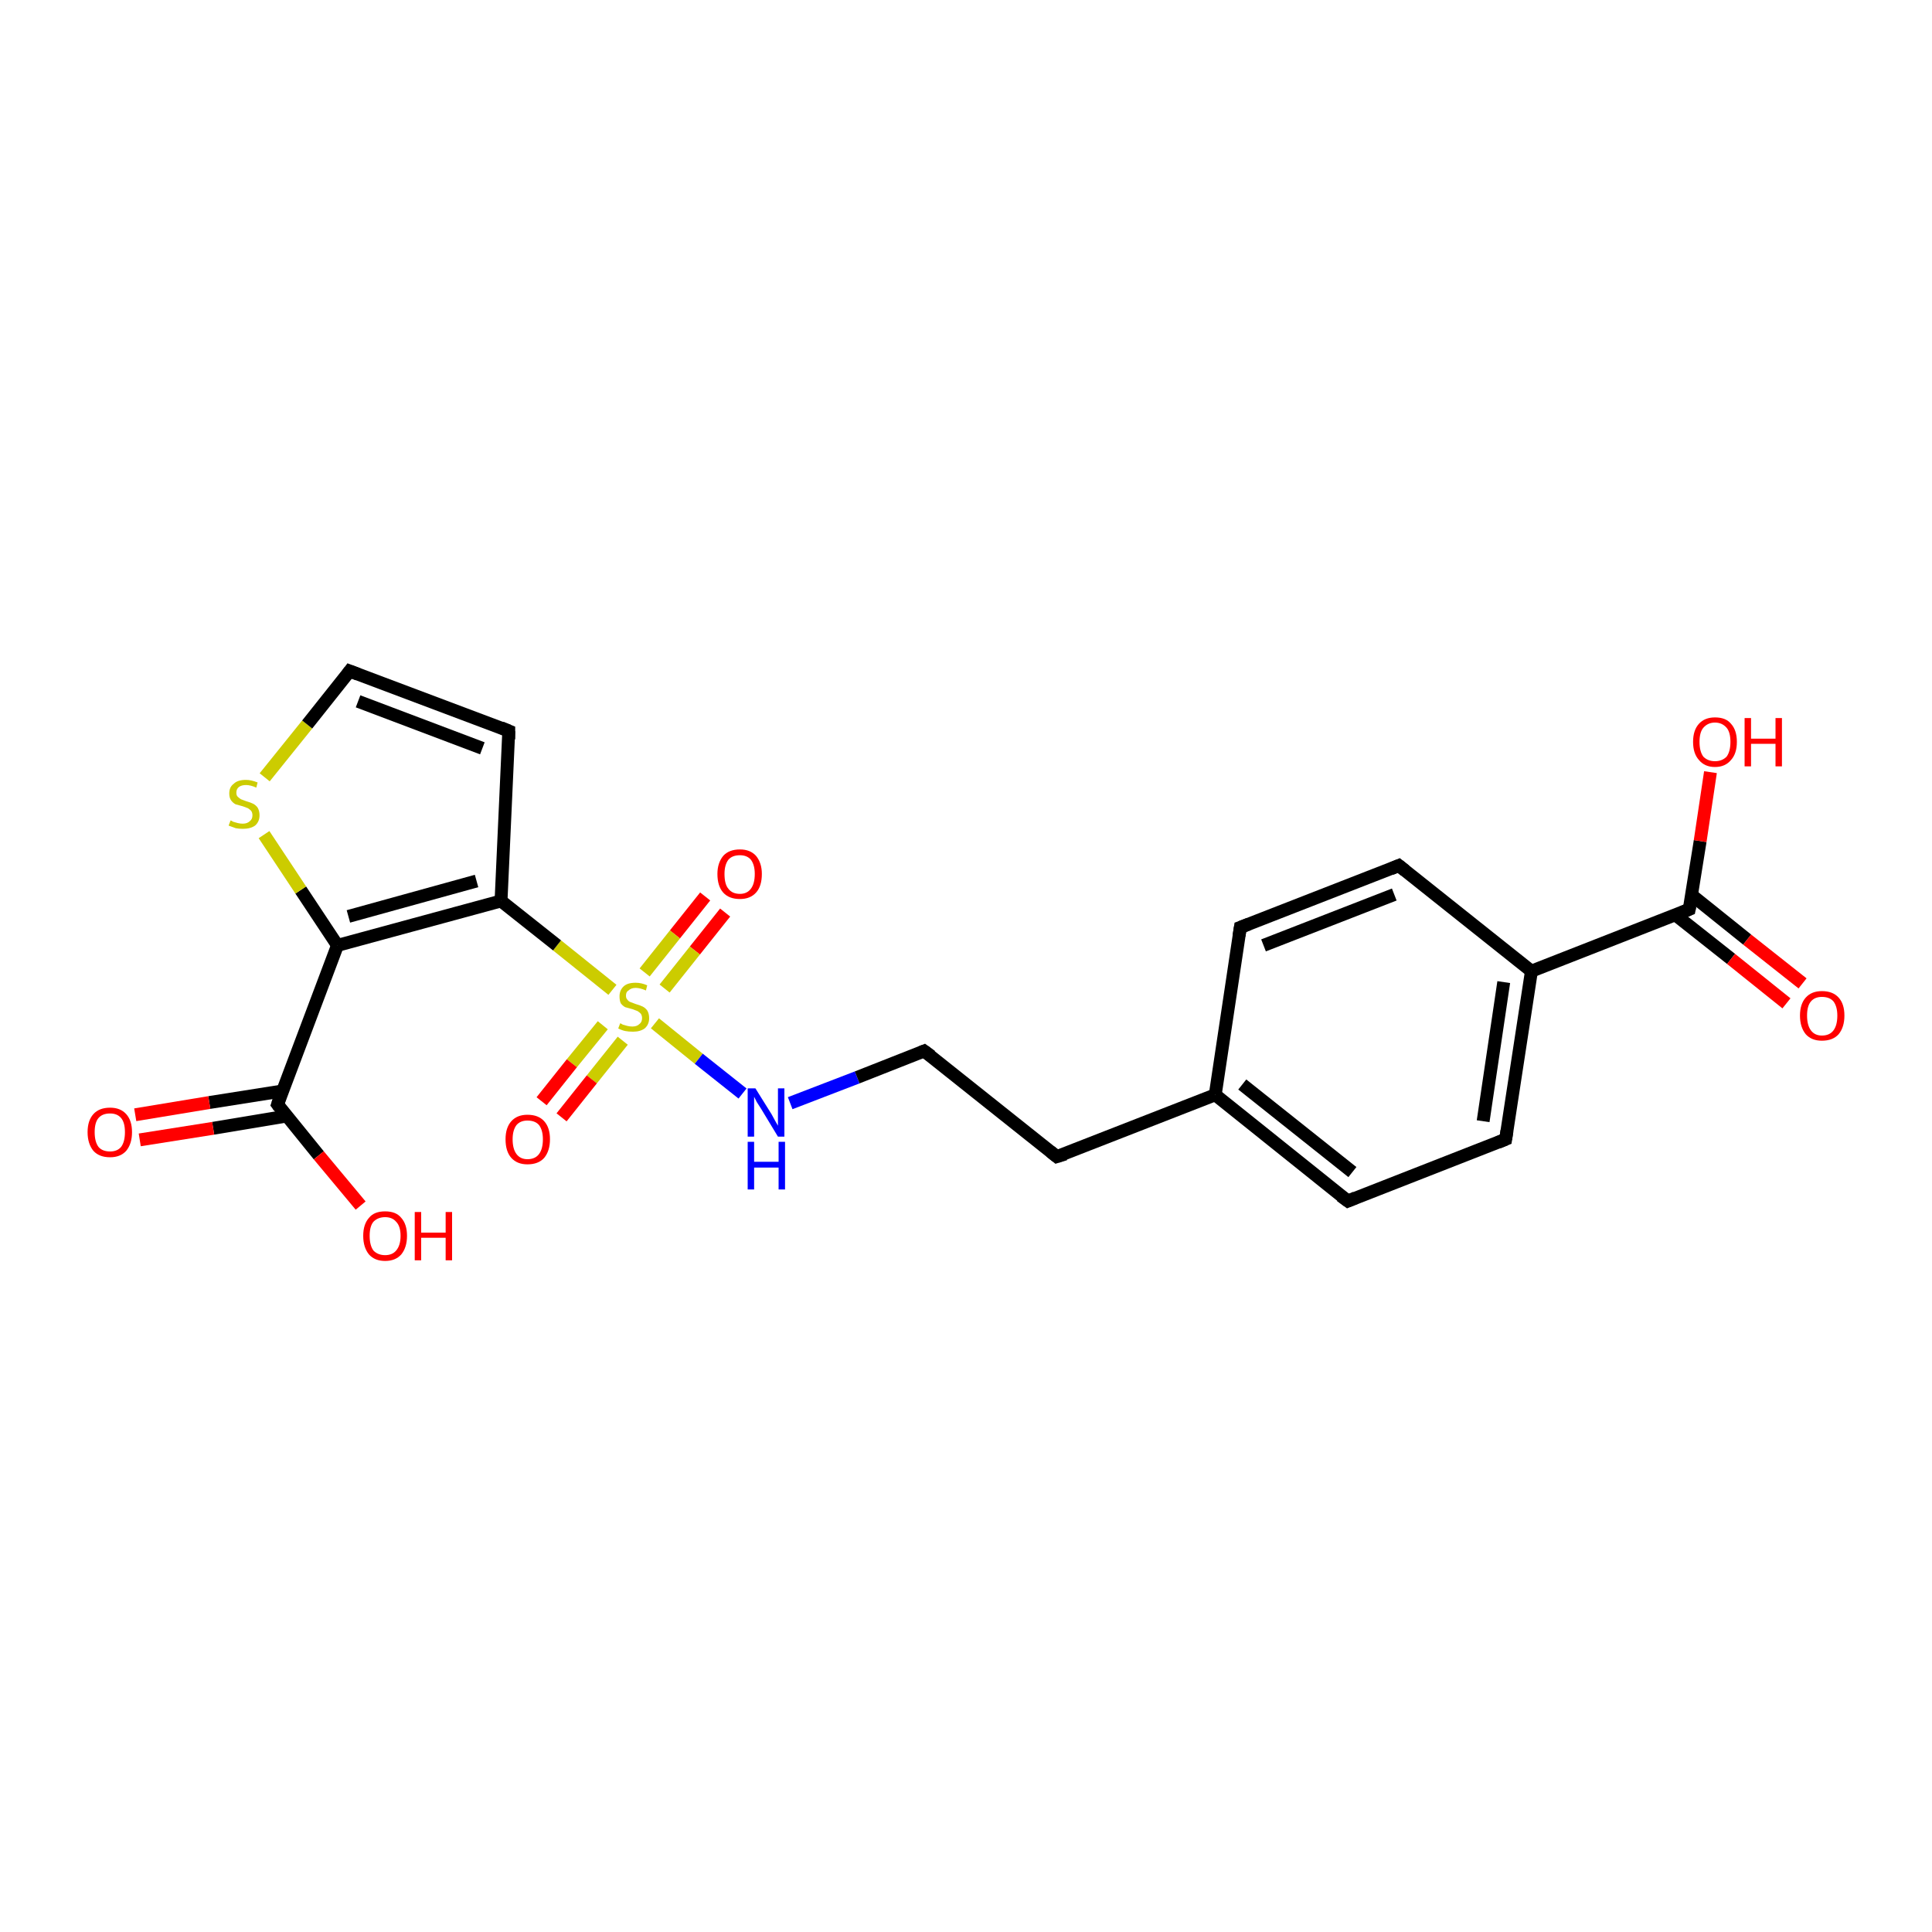 <?xml version='1.0' encoding='iso-8859-1'?>
<svg version='1.1' baseProfile='full'
              xmlns='http://www.w3.org/2000/svg'
                      xmlns:rdkit='http://www.rdkit.org/xml'
                      xmlns:xlink='http://www.w3.org/1999/xlink'
                  xml:space='preserve'
width='300px' height='300px' viewBox='0 0 300 300'>
<!-- END OF HEADER -->
<rect style='opacity:1.0;fill:#FFFFFF;stroke:none' width='300.0' height='300.0' x='0.0' y='0.0'> </rect>
<path class='bond-0 atom-0 atom-1' d='M 112.6,141.7 L 107.9,147.6' style='fill:none;fill-rule:evenodd;stroke:#FF0000;stroke-width:2.0px;stroke-linecap:butt;stroke-linejoin:miter;stroke-opacity:1' />
<path class='bond-0 atom-0 atom-1' d='M 107.9,147.6 L 103.2,153.5' style='fill:none;fill-rule:evenodd;stroke:#CCCC00;stroke-width:2.0px;stroke-linecap:butt;stroke-linejoin:miter;stroke-opacity:1' />
<path class='bond-0 atom-0 atom-1' d='M 109.5,139.2 L 104.8,145.1' style='fill:none;fill-rule:evenodd;stroke:#FF0000;stroke-width:2.0px;stroke-linecap:butt;stroke-linejoin:miter;stroke-opacity:1' />
<path class='bond-0 atom-0 atom-1' d='M 104.8,145.1 L 100.1,151.0' style='fill:none;fill-rule:evenodd;stroke:#CCCC00;stroke-width:2.0px;stroke-linecap:butt;stroke-linejoin:miter;stroke-opacity:1' />
<path class='bond-1 atom-1 atom-2' d='M 93.6,159.2 L 88.8,165.1' style='fill:none;fill-rule:evenodd;stroke:#CCCC00;stroke-width:2.0px;stroke-linecap:butt;stroke-linejoin:miter;stroke-opacity:1' />
<path class='bond-1 atom-1 atom-2' d='M 88.8,165.1 L 84.1,171.0' style='fill:none;fill-rule:evenodd;stroke:#FF0000;stroke-width:2.0px;stroke-linecap:butt;stroke-linejoin:miter;stroke-opacity:1' />
<path class='bond-1 atom-1 atom-2' d='M 96.7,161.6 L 91.9,167.6' style='fill:none;fill-rule:evenodd;stroke:#CCCC00;stroke-width:2.0px;stroke-linecap:butt;stroke-linejoin:miter;stroke-opacity:1' />
<path class='bond-1 atom-1 atom-2' d='M 91.9,167.6 L 87.2,173.5' style='fill:none;fill-rule:evenodd;stroke:#FF0000;stroke-width:2.0px;stroke-linecap:butt;stroke-linejoin:miter;stroke-opacity:1' />
<path class='bond-2 atom-1 atom-3' d='M 95.1,153.7 L 86.5,146.8' style='fill:none;fill-rule:evenodd;stroke:#CCCC00;stroke-width:2.0px;stroke-linecap:butt;stroke-linejoin:miter;stroke-opacity:1' />
<path class='bond-2 atom-1 atom-3' d='M 86.5,146.8 L 77.8,139.9' style='fill:none;fill-rule:evenodd;stroke:#000000;stroke-width:2.0px;stroke-linecap:butt;stroke-linejoin:miter;stroke-opacity:1' />
<path class='bond-3 atom-3 atom-4' d='M 77.8,139.9 L 52.4,146.8' style='fill:none;fill-rule:evenodd;stroke:#000000;stroke-width:2.0px;stroke-linecap:butt;stroke-linejoin:miter;stroke-opacity:1' />
<path class='bond-3 atom-3 atom-4' d='M 74.0,136.8 L 54.1,142.3' style='fill:none;fill-rule:evenodd;stroke:#000000;stroke-width:2.0px;stroke-linecap:butt;stroke-linejoin:miter;stroke-opacity:1' />
<path class='bond-4 atom-4 atom-5' d='M 52.4,146.8 L 46.7,138.2' style='fill:none;fill-rule:evenodd;stroke:#000000;stroke-width:2.0px;stroke-linecap:butt;stroke-linejoin:miter;stroke-opacity:1' />
<path class='bond-4 atom-4 atom-5' d='M 46.7,138.2 L 41.0,129.6' style='fill:none;fill-rule:evenodd;stroke:#CCCC00;stroke-width:2.0px;stroke-linecap:butt;stroke-linejoin:miter;stroke-opacity:1' />
<path class='bond-5 atom-5 atom-6' d='M 41.1,120.7 L 47.7,112.5' style='fill:none;fill-rule:evenodd;stroke:#CCCC00;stroke-width:2.0px;stroke-linecap:butt;stroke-linejoin:miter;stroke-opacity:1' />
<path class='bond-5 atom-5 atom-6' d='M 47.7,112.5 L 54.3,104.2' style='fill:none;fill-rule:evenodd;stroke:#000000;stroke-width:2.0px;stroke-linecap:butt;stroke-linejoin:miter;stroke-opacity:1' />
<path class='bond-6 atom-6 atom-7' d='M 54.3,104.2 L 79.0,113.5' style='fill:none;fill-rule:evenodd;stroke:#000000;stroke-width:2.0px;stroke-linecap:butt;stroke-linejoin:miter;stroke-opacity:1' />
<path class='bond-6 atom-6 atom-7' d='M 55.6,108.9 L 74.9,116.2' style='fill:none;fill-rule:evenodd;stroke:#000000;stroke-width:2.0px;stroke-linecap:butt;stroke-linejoin:miter;stroke-opacity:1' />
<path class='bond-7 atom-4 atom-8' d='M 52.4,146.8 L 43.1,171.5' style='fill:none;fill-rule:evenodd;stroke:#000000;stroke-width:2.0px;stroke-linecap:butt;stroke-linejoin:miter;stroke-opacity:1' />
<path class='bond-8 atom-8 atom-9' d='M 43.9,169.4 L 32.5,171.2' style='fill:none;fill-rule:evenodd;stroke:#000000;stroke-width:2.0px;stroke-linecap:butt;stroke-linejoin:miter;stroke-opacity:1' />
<path class='bond-8 atom-8 atom-9' d='M 32.5,171.2 L 21.0,173.1' style='fill:none;fill-rule:evenodd;stroke:#FF0000;stroke-width:2.0px;stroke-linecap:butt;stroke-linejoin:miter;stroke-opacity:1' />
<path class='bond-8 atom-8 atom-9' d='M 44.5,173.3 L 33.1,175.2' style='fill:none;fill-rule:evenodd;stroke:#000000;stroke-width:2.0px;stroke-linecap:butt;stroke-linejoin:miter;stroke-opacity:1' />
<path class='bond-8 atom-8 atom-9' d='M 33.1,175.2 L 21.7,177.0' style='fill:none;fill-rule:evenodd;stroke:#FF0000;stroke-width:2.0px;stroke-linecap:butt;stroke-linejoin:miter;stroke-opacity:1' />
<path class='bond-9 atom-8 atom-10' d='M 43.1,171.5 L 49.5,179.4' style='fill:none;fill-rule:evenodd;stroke:#000000;stroke-width:2.0px;stroke-linecap:butt;stroke-linejoin:miter;stroke-opacity:1' />
<path class='bond-9 atom-8 atom-10' d='M 49.5,179.4 L 56.0,187.2' style='fill:none;fill-rule:evenodd;stroke:#FF0000;stroke-width:2.0px;stroke-linecap:butt;stroke-linejoin:miter;stroke-opacity:1' />
<path class='bond-10 atom-1 atom-11' d='M 101.7,158.9 L 108.5,164.4' style='fill:none;fill-rule:evenodd;stroke:#CCCC00;stroke-width:2.0px;stroke-linecap:butt;stroke-linejoin:miter;stroke-opacity:1' />
<path class='bond-10 atom-1 atom-11' d='M 108.5,164.4 L 115.3,169.8' style='fill:none;fill-rule:evenodd;stroke:#0000FF;stroke-width:2.0px;stroke-linecap:butt;stroke-linejoin:miter;stroke-opacity:1' />
<path class='bond-11 atom-11 atom-12' d='M 122.7,171.3 L 133.1,167.3' style='fill:none;fill-rule:evenodd;stroke:#0000FF;stroke-width:2.0px;stroke-linecap:butt;stroke-linejoin:miter;stroke-opacity:1' />
<path class='bond-11 atom-11 atom-12' d='M 133.1,167.3 L 143.5,163.2' style='fill:none;fill-rule:evenodd;stroke:#000000;stroke-width:2.0px;stroke-linecap:butt;stroke-linejoin:miter;stroke-opacity:1' />
<path class='bond-12 atom-12 atom-13' d='M 143.5,163.2 L 164.1,179.6' style='fill:none;fill-rule:evenodd;stroke:#000000;stroke-width:2.0px;stroke-linecap:butt;stroke-linejoin:miter;stroke-opacity:1' />
<path class='bond-13 atom-13 atom-14' d='M 164.1,179.6 L 188.7,170.0' style='fill:none;fill-rule:evenodd;stroke:#000000;stroke-width:2.0px;stroke-linecap:butt;stroke-linejoin:miter;stroke-opacity:1' />
<path class='bond-14 atom-14 atom-15' d='M 188.7,170.0 L 209.3,186.5' style='fill:none;fill-rule:evenodd;stroke:#000000;stroke-width:2.0px;stroke-linecap:butt;stroke-linejoin:miter;stroke-opacity:1' />
<path class='bond-14 atom-14 atom-15' d='M 192.9,168.4 L 210.0,182.0' style='fill:none;fill-rule:evenodd;stroke:#000000;stroke-width:2.0px;stroke-linecap:butt;stroke-linejoin:miter;stroke-opacity:1' />
<path class='bond-15 atom-15 atom-16' d='M 209.3,186.5 L 233.8,176.9' style='fill:none;fill-rule:evenodd;stroke:#000000;stroke-width:2.0px;stroke-linecap:butt;stroke-linejoin:miter;stroke-opacity:1' />
<path class='bond-16 atom-16 atom-17' d='M 233.8,176.9 L 237.8,150.8' style='fill:none;fill-rule:evenodd;stroke:#000000;stroke-width:2.0px;stroke-linecap:butt;stroke-linejoin:miter;stroke-opacity:1' />
<path class='bond-16 atom-16 atom-17' d='M 230.3,174.1 L 233.5,152.5' style='fill:none;fill-rule:evenodd;stroke:#000000;stroke-width:2.0px;stroke-linecap:butt;stroke-linejoin:miter;stroke-opacity:1' />
<path class='bond-17 atom-17 atom-18' d='M 237.8,150.8 L 262.3,141.2' style='fill:none;fill-rule:evenodd;stroke:#000000;stroke-width:2.0px;stroke-linecap:butt;stroke-linejoin:miter;stroke-opacity:1' />
<path class='bond-18 atom-18 atom-19' d='M 260.2,142.1 L 268.8,148.9' style='fill:none;fill-rule:evenodd;stroke:#000000;stroke-width:2.0px;stroke-linecap:butt;stroke-linejoin:miter;stroke-opacity:1' />
<path class='bond-18 atom-18 atom-19' d='M 268.8,148.9 L 277.4,155.8' style='fill:none;fill-rule:evenodd;stroke:#FF0000;stroke-width:2.0px;stroke-linecap:butt;stroke-linejoin:miter;stroke-opacity:1' />
<path class='bond-18 atom-18 atom-19' d='M 262.7,139.0 L 271.3,145.9' style='fill:none;fill-rule:evenodd;stroke:#000000;stroke-width:2.0px;stroke-linecap:butt;stroke-linejoin:miter;stroke-opacity:1' />
<path class='bond-18 atom-18 atom-19' d='M 271.3,145.9 L 279.9,152.7' style='fill:none;fill-rule:evenodd;stroke:#FF0000;stroke-width:2.0px;stroke-linecap:butt;stroke-linejoin:miter;stroke-opacity:1' />
<path class='bond-19 atom-18 atom-20' d='M 262.3,141.2 L 264.0,130.6' style='fill:none;fill-rule:evenodd;stroke:#000000;stroke-width:2.0px;stroke-linecap:butt;stroke-linejoin:miter;stroke-opacity:1' />
<path class='bond-19 atom-18 atom-20' d='M 264.0,130.6 L 265.6,119.9' style='fill:none;fill-rule:evenodd;stroke:#FF0000;stroke-width:2.0px;stroke-linecap:butt;stroke-linejoin:miter;stroke-opacity:1' />
<path class='bond-20 atom-17 atom-21' d='M 237.8,150.8 L 217.2,134.4' style='fill:none;fill-rule:evenodd;stroke:#000000;stroke-width:2.0px;stroke-linecap:butt;stroke-linejoin:miter;stroke-opacity:1' />
<path class='bond-21 atom-21 atom-22' d='M 217.2,134.4 L 192.6,144.0' style='fill:none;fill-rule:evenodd;stroke:#000000;stroke-width:2.0px;stroke-linecap:butt;stroke-linejoin:miter;stroke-opacity:1' />
<path class='bond-21 atom-21 atom-22' d='M 216.5,138.9 L 196.2,146.8' style='fill:none;fill-rule:evenodd;stroke:#000000;stroke-width:2.0px;stroke-linecap:butt;stroke-linejoin:miter;stroke-opacity:1' />
<path class='bond-22 atom-7 atom-3' d='M 79.0,113.5 L 77.8,139.9' style='fill:none;fill-rule:evenodd;stroke:#000000;stroke-width:2.0px;stroke-linecap:butt;stroke-linejoin:miter;stroke-opacity:1' />
<path class='bond-23 atom-22 atom-14' d='M 192.6,144.0 L 188.7,170.0' style='fill:none;fill-rule:evenodd;stroke:#000000;stroke-width:2.0px;stroke-linecap:butt;stroke-linejoin:miter;stroke-opacity:1' />
<path d='M 54.0,104.6 L 54.3,104.2 L 55.6,104.7' style='fill:none;stroke:#000000;stroke-width:2.0px;stroke-linecap:butt;stroke-linejoin:miter;stroke-opacity:1;' />
<path d='M 77.8,113.0 L 79.0,113.5 L 79.0,114.8' style='fill:none;stroke:#000000;stroke-width:2.0px;stroke-linecap:butt;stroke-linejoin:miter;stroke-opacity:1;' />
<path d='M 43.5,170.3 L 43.1,171.5 L 43.4,171.9' style='fill:none;stroke:#000000;stroke-width:2.0px;stroke-linecap:butt;stroke-linejoin:miter;stroke-opacity:1;' />
<path d='M 143.0,163.4 L 143.5,163.2 L 144.6,164.0' style='fill:none;stroke:#000000;stroke-width:2.0px;stroke-linecap:butt;stroke-linejoin:miter;stroke-opacity:1;' />
<path d='M 163.1,178.8 L 164.1,179.6 L 165.4,179.2' style='fill:none;stroke:#000000;stroke-width:2.0px;stroke-linecap:butt;stroke-linejoin:miter;stroke-opacity:1;' />
<path d='M 208.2,185.7 L 209.3,186.5 L 210.5,186.0' style='fill:none;stroke:#000000;stroke-width:2.0px;stroke-linecap:butt;stroke-linejoin:miter;stroke-opacity:1;' />
<path d='M 232.6,177.4 L 233.8,176.9 L 234.0,175.6' style='fill:none;stroke:#000000;stroke-width:2.0px;stroke-linecap:butt;stroke-linejoin:miter;stroke-opacity:1;' />
<path d='M 261.1,141.7 L 262.3,141.2 L 262.4,140.7' style='fill:none;stroke:#000000;stroke-width:2.0px;stroke-linecap:butt;stroke-linejoin:miter;stroke-opacity:1;' />
<path d='M 218.2,135.2 L 217.2,134.4 L 216.0,134.9' style='fill:none;stroke:#000000;stroke-width:2.0px;stroke-linecap:butt;stroke-linejoin:miter;stroke-opacity:1;' />
<path d='M 193.9,143.5 L 192.6,144.0 L 192.4,145.3' style='fill:none;stroke:#000000;stroke-width:2.0px;stroke-linecap:butt;stroke-linejoin:miter;stroke-opacity:1;' />
<path class='atom-0' d='M 111.4 135.7
Q 111.4 134.0, 112.3 132.9
Q 113.2 131.9, 114.9 131.9
Q 116.5 131.9, 117.4 132.9
Q 118.3 134.0, 118.3 135.7
Q 118.3 137.6, 117.4 138.6
Q 116.5 139.6, 114.9 139.6
Q 113.2 139.6, 112.3 138.6
Q 111.4 137.6, 111.4 135.7
M 114.9 138.8
Q 116.0 138.8, 116.6 138.0
Q 117.2 137.2, 117.2 135.7
Q 117.2 134.3, 116.6 133.5
Q 116.0 132.8, 114.9 132.8
Q 113.7 132.8, 113.1 133.5
Q 112.5 134.3, 112.5 135.7
Q 112.5 137.3, 113.1 138.0
Q 113.7 138.8, 114.9 138.8
' fill='#FF0000'/>
<path class='atom-1' d='M 96.3 158.9
Q 96.4 158.9, 96.7 159.1
Q 97.1 159.2, 97.4 159.3
Q 97.8 159.4, 98.2 159.4
Q 98.9 159.4, 99.3 159.0
Q 99.7 158.7, 99.7 158.1
Q 99.7 157.7, 99.5 157.4
Q 99.3 157.2, 99.0 157.0
Q 98.7 156.9, 98.2 156.7
Q 97.5 156.5, 97.1 156.4
Q 96.7 156.2, 96.4 155.8
Q 96.2 155.4, 96.2 154.7
Q 96.2 153.8, 96.8 153.2
Q 97.4 152.6, 98.7 152.6
Q 99.6 152.6, 100.5 153.0
L 100.3 153.8
Q 99.4 153.4, 98.7 153.4
Q 98.0 153.4, 97.6 153.8
Q 97.2 154.0, 97.2 154.6
Q 97.2 155.0, 97.4 155.2
Q 97.6 155.5, 97.9 155.6
Q 98.2 155.7, 98.7 155.9
Q 99.4 156.1, 99.8 156.3
Q 100.2 156.5, 100.5 156.9
Q 100.8 157.4, 100.8 158.1
Q 100.8 159.1, 100.1 159.7
Q 99.4 160.2, 98.3 160.2
Q 97.6 160.2, 97.1 160.1
Q 96.6 160.0, 96.0 159.7
L 96.3 158.9
' fill='#CCCC00'/>
<path class='atom-2' d='M 78.5 176.9
Q 78.5 175.1, 79.4 174.1
Q 80.3 173.1, 81.9 173.1
Q 83.6 173.1, 84.5 174.1
Q 85.4 175.1, 85.4 176.9
Q 85.4 178.7, 84.5 179.8
Q 83.6 180.8, 81.9 180.8
Q 80.3 180.8, 79.4 179.8
Q 78.5 178.8, 78.5 176.9
M 81.9 180.0
Q 83.1 180.0, 83.7 179.2
Q 84.3 178.4, 84.3 176.9
Q 84.3 175.5, 83.7 174.7
Q 83.1 174.0, 81.9 174.0
Q 80.8 174.0, 80.2 174.7
Q 79.6 175.5, 79.6 176.9
Q 79.6 178.4, 80.2 179.2
Q 80.8 180.0, 81.9 180.0
' fill='#FF0000'/>
<path class='atom-5' d='M 35.8 127.4
Q 35.9 127.4, 36.2 127.6
Q 36.5 127.7, 36.9 127.8
Q 37.3 127.9, 37.7 127.9
Q 38.4 127.9, 38.8 127.5
Q 39.2 127.2, 39.2 126.6
Q 39.2 126.2, 39.0 125.9
Q 38.8 125.7, 38.5 125.5
Q 38.2 125.4, 37.7 125.2
Q 37.0 125.0, 36.6 124.9
Q 36.2 124.7, 35.9 124.3
Q 35.6 123.9, 35.6 123.2
Q 35.6 122.2, 36.3 121.7
Q 36.9 121.1, 38.2 121.1
Q 39.0 121.1, 40.0 121.5
L 39.8 122.3
Q 38.9 121.9, 38.2 121.9
Q 37.5 121.9, 37.1 122.2
Q 36.7 122.5, 36.7 123.1
Q 36.7 123.5, 36.9 123.7
Q 37.1 123.9, 37.4 124.1
Q 37.7 124.2, 38.2 124.4
Q 38.9 124.6, 39.3 124.8
Q 39.7 125.0, 40.0 125.4
Q 40.3 125.9, 40.3 126.6
Q 40.3 127.6, 39.6 128.2
Q 38.9 128.7, 37.7 128.7
Q 37.1 128.7, 36.6 128.6
Q 36.1 128.4, 35.5 128.2
L 35.8 127.4
' fill='#CCCC00'/>
<path class='atom-9' d='M 13.6 175.8
Q 13.6 174.0, 14.5 173.0
Q 15.4 172.0, 17.1 172.0
Q 18.7 172.0, 19.6 173.0
Q 20.5 174.0, 20.5 175.8
Q 20.5 177.6, 19.6 178.7
Q 18.7 179.7, 17.1 179.7
Q 15.4 179.7, 14.5 178.7
Q 13.6 177.6, 13.6 175.8
M 17.1 178.8
Q 18.2 178.8, 18.8 178.1
Q 19.4 177.3, 19.4 175.8
Q 19.4 174.3, 18.8 173.6
Q 18.2 172.9, 17.1 172.9
Q 15.9 172.9, 15.3 173.6
Q 14.7 174.3, 14.7 175.8
Q 14.7 177.3, 15.3 178.1
Q 15.9 178.8, 17.1 178.8
' fill='#FF0000'/>
<path class='atom-10' d='M 56.4 191.9
Q 56.4 190.1, 57.3 189.1
Q 58.1 188.1, 59.8 188.1
Q 61.5 188.1, 62.3 189.1
Q 63.2 190.1, 63.2 191.9
Q 63.2 193.7, 62.3 194.8
Q 61.4 195.8, 59.8 195.8
Q 58.2 195.8, 57.3 194.8
Q 56.4 193.7, 56.4 191.9
M 59.8 194.9
Q 60.9 194.9, 61.5 194.2
Q 62.2 193.4, 62.2 191.9
Q 62.2 190.4, 61.5 189.7
Q 60.9 189.0, 59.8 189.0
Q 58.7 189.0, 58.0 189.7
Q 57.4 190.4, 57.4 191.9
Q 57.4 193.4, 58.0 194.2
Q 58.7 194.9, 59.8 194.9
' fill='#FF0000'/>
<path class='atom-10' d='M 64.4 188.2
L 65.4 188.2
L 65.4 191.4
L 69.2 191.4
L 69.2 188.2
L 70.2 188.2
L 70.2 195.7
L 69.2 195.7
L 69.2 192.2
L 65.4 192.2
L 65.4 195.7
L 64.4 195.7
L 64.4 188.2
' fill='#FF0000'/>
<path class='atom-11' d='M 117.3 169.0
L 119.8 173.0
Q 120.0 173.4, 120.4 174.1
Q 120.8 174.8, 120.8 174.8
L 120.8 169.0
L 121.8 169.0
L 121.8 176.5
L 120.8 176.5
L 118.2 172.2
Q 117.9 171.7, 117.5 171.1
Q 117.2 170.5, 117.1 170.3
L 117.1 176.5
L 116.1 176.5
L 116.1 169.0
L 117.3 169.0
' fill='#0000FF'/>
<path class='atom-11' d='M 116.1 177.3
L 117.1 177.3
L 117.1 180.4
L 120.9 180.4
L 120.9 177.3
L 121.9 177.3
L 121.9 184.7
L 120.9 184.7
L 120.9 181.3
L 117.1 181.3
L 117.1 184.7
L 116.1 184.7
L 116.1 177.3
' fill='#0000FF'/>
<path class='atom-19' d='M 279.5 157.7
Q 279.5 155.9, 280.4 154.9
Q 281.3 153.9, 282.9 153.9
Q 284.6 153.9, 285.5 154.9
Q 286.4 155.9, 286.4 157.7
Q 286.4 159.5, 285.5 160.6
Q 284.6 161.6, 282.9 161.6
Q 281.3 161.6, 280.4 160.6
Q 279.5 159.5, 279.5 157.7
M 282.9 160.8
Q 284.1 160.8, 284.7 160.0
Q 285.3 159.2, 285.3 157.7
Q 285.3 156.3, 284.7 155.5
Q 284.1 154.8, 282.9 154.8
Q 281.8 154.8, 281.2 155.5
Q 280.6 156.2, 280.6 157.7
Q 280.6 159.2, 281.2 160.0
Q 281.8 160.8, 282.9 160.8
' fill='#FF0000'/>
<path class='atom-20' d='M 262.9 115.2
Q 262.9 113.4, 263.8 112.4
Q 264.7 111.4, 266.3 111.4
Q 268.0 111.4, 268.8 112.4
Q 269.7 113.4, 269.7 115.2
Q 269.7 117.0, 268.8 118.0
Q 267.9 119.1, 266.3 119.1
Q 264.7 119.1, 263.8 118.0
Q 262.9 117.0, 262.9 115.2
M 266.3 118.2
Q 267.4 118.2, 268.1 117.5
Q 268.7 116.7, 268.7 115.2
Q 268.7 113.7, 268.1 113.0
Q 267.4 112.2, 266.3 112.2
Q 265.2 112.2, 264.5 113.0
Q 263.9 113.7, 263.9 115.2
Q 263.9 116.7, 264.5 117.5
Q 265.2 118.2, 266.3 118.2
' fill='#FF0000'/>
<path class='atom-20' d='M 270.9 111.5
L 271.9 111.5
L 271.9 114.7
L 275.7 114.7
L 275.7 111.5
L 276.7 111.5
L 276.7 119.0
L 275.7 119.0
L 275.7 115.5
L 271.9 115.5
L 271.9 119.0
L 270.9 119.0
L 270.9 111.5
' fill='#FF0000'/>
</svg>
